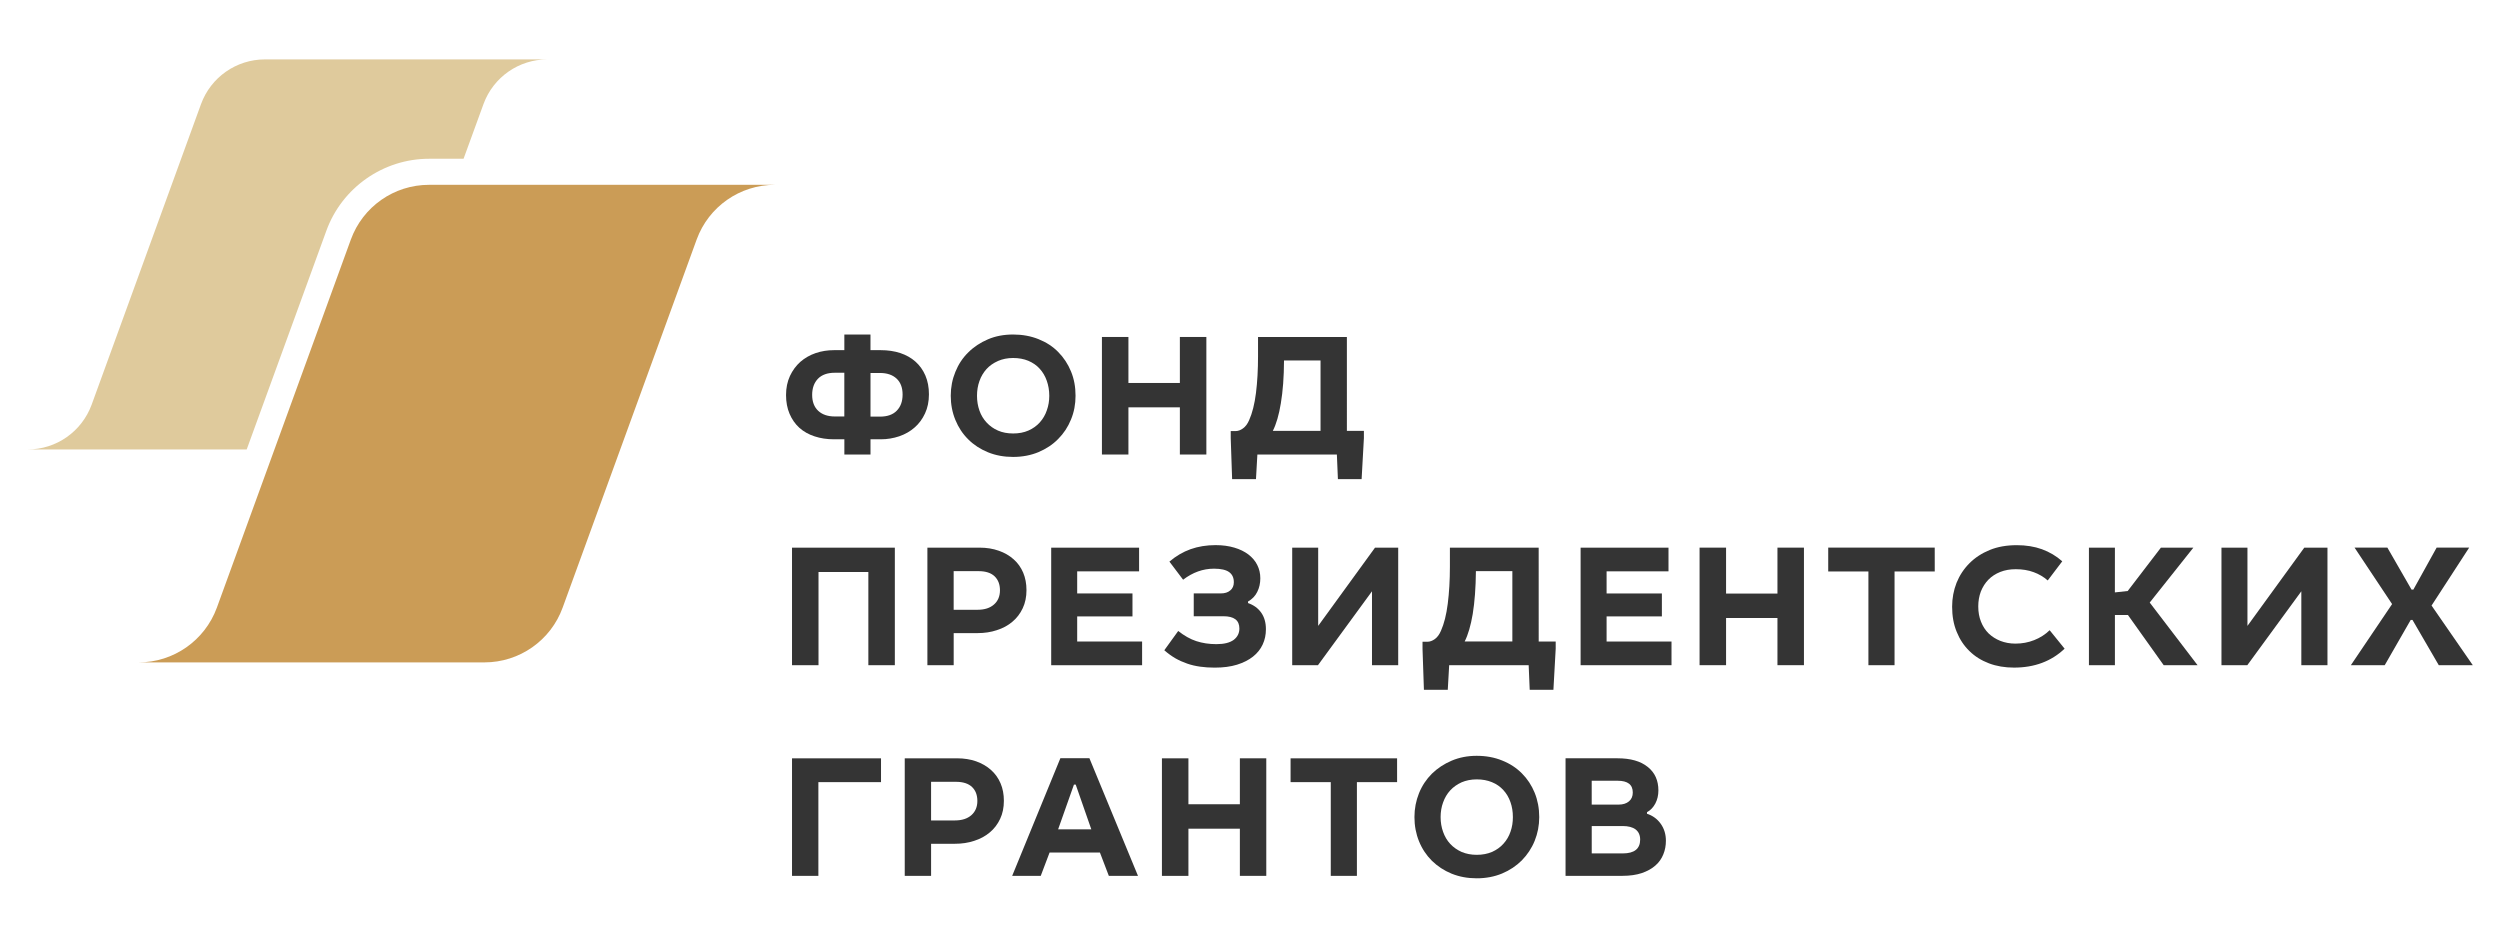 <?xml version="1.0" encoding="UTF-8" standalone="no"?>
<svg
   xmlns:dc="http://purl.org/dc/elements/1.1/"
   xmlns:cc="http://creativecommons.org/ns#"
   xmlns:rdf="http://www.w3.org/1999/02/22-rdf-syntax-ns#"
   xmlns:svg="http://www.w3.org/2000/svg"
   xmlns="http://www.w3.org/2000/svg"
   xmlns:sodipodi="http://sodipodi.sourceforge.net/DTD/sodipodi-0.dtd"
   xmlns:inkscape="http://www.inkscape.org/namespaces/inkscape"
   width="12cm"
   height="4.5cm"
   viewBox="0 0 340.157 127.559"
   version="1.2"
   id="svg5521"
   sodipodi:docname="fpg.svg"
   inkscape:version="0.92.1 r15371">
  <defs
     id="defs5525" />
  <sodipodi:namedview
     pagecolor="#ffffff"
     bordercolor="#666666"
     borderopacity="1"
     objecttolerance="10"
     gridtolerance="10"
     guidetolerance="10"
     inkscape:pageopacity="0"
     inkscape:pageshadow="2"
     inkscape:window-width="1920"
     inkscape:window-height="1027"
     id="namedview5523"
     showgrid="false"
     inkscape:zoom="1.7019231"
     inkscape:cx="123.78254"
     inkscape:cy="77.37763"
     inkscape:window-x="-8"
     inkscape:window-y="-8"
     inkscape:window-maximized="1"
     inkscape:current-layer="svg5521"
     units="cm"
     borderlayer="true"
     inkscape:showpageshadow="false" />
  <g
     id="g6178"
     transform="matrix(2.564,0,0,2.564,-140.052,-50.942)"
     style="stroke-width:0.39">
    <path
       style="fill:#cb9c56;fill-opacity:1;fill-rule:nonzero;stroke:none;stroke-width:0.39"
       d="M 95.742,29.676 H 77.391 c -1.859,0 -3.516,1.16 -4.152,2.91 l -7.109,19.531 c -0.641,1.742 -2.297,2.902 -4.152,2.902 h 18.352 c 1.859,0 3.52,-1.164 4.152,-2.91 L 91.594,32.574 c 0.637,-1.742 2.293,-2.898 4.148,-2.898"
       id="path5468"
       inkscape:connector-curvature="0" />
    <path
       style="fill:#dfca9c;fill-opacity:1;fill-rule:nonzero;stroke:none;stroke-width:0.39"
       d="m 71.941,32.113 c 0.828,-2.285 3.02,-3.82 5.449,-3.82 h 1.832 l 1.059,-2.906 c 0.52,-1.422 1.875,-2.367 3.387,-2.367 H 68.684 c -1.52,0 -2.875,0.949 -3.395,2.375 l -5.805,15.953 c -0.523,1.422 -1.875,2.371 -3.391,2.371 h 11.621 z m 0,0"
       id="path5470"
       inkscape:connector-curvature="0" />
    <g
       id="g6149"
       style="stroke-width:0.39">
      <path
         inkscape:connector-curvature="0"
         id="path5472"
         d="m 101.32,41.977 c 0.391,0 0.688,-0.105 0.891,-0.316 0.207,-0.211 0.309,-0.496 0.309,-0.855 0,-0.367 -0.105,-0.648 -0.32,-0.848 -0.215,-0.199 -0.508,-0.297 -0.879,-0.297 h -0.504 v 2.316 z m -2.395,-2.328 c -0.391,0 -0.688,0.105 -0.895,0.316 -0.203,0.211 -0.309,0.496 -0.309,0.859 0,0.363 0.109,0.648 0.324,0.848 0.211,0.195 0.504,0.297 0.879,0.297 h 0.504 v -2.32 z m 1.891,-1.199 h 0.547 c 0.375,0 0.719,0.051 1.031,0.152 0.312,0.105 0.582,0.254 0.809,0.457 0.227,0.203 0.402,0.449 0.527,0.738 0.125,0.293 0.188,0.625 0.188,0.996 0,0.379 -0.07,0.719 -0.207,1.012 -0.137,0.297 -0.32,0.547 -0.555,0.75 -0.23,0.203 -0.504,0.359 -0.812,0.465 -0.312,0.105 -0.637,0.16 -0.98,0.16 h -0.547 v 0.809 h -1.387 v -0.809 h -0.551 c -0.371,0 -0.715,-0.051 -1.031,-0.156 -0.312,-0.102 -0.582,-0.254 -0.805,-0.453 -0.223,-0.203 -0.395,-0.449 -0.52,-0.742 -0.125,-0.293 -0.188,-0.625 -0.188,-0.996 0,-0.379 0.07,-0.715 0.207,-1.012 0.137,-0.293 0.32,-0.543 0.551,-0.75 0.234,-0.203 0.504,-0.359 0.812,-0.465 0.309,-0.105 0.633,-0.156 0.973,-0.156 h 0.551 v -0.828 h 1.387 z m 0,0"
         style="fill:#343434;fill-opacity:1;fill-rule:nonzero;stroke:none;stroke-width:0.39" />
      <path
         inkscape:connector-curvature="0"
         id="path5474"
         d="m 107.578,39.027 c -0.238,0.105 -0.441,0.246 -0.605,0.426 -0.164,0.184 -0.289,0.391 -0.375,0.637 -0.086,0.238 -0.129,0.5 -0.129,0.781 0,0.277 0.043,0.539 0.129,0.785 0.086,0.246 0.215,0.457 0.383,0.637 0.168,0.18 0.367,0.324 0.605,0.426 0.234,0.102 0.5,0.152 0.801,0.152 0.305,0 0.574,-0.051 0.812,-0.156 0.238,-0.105 0.441,-0.25 0.605,-0.434 0.164,-0.184 0.289,-0.395 0.371,-0.641 0.086,-0.238 0.129,-0.496 0.129,-0.77 0,-0.289 -0.047,-0.555 -0.133,-0.797 -0.086,-0.246 -0.211,-0.457 -0.375,-0.637 -0.164,-0.184 -0.367,-0.32 -0.605,-0.422 -0.238,-0.098 -0.508,-0.148 -0.805,-0.148 -0.301,0 -0.566,0.055 -0.809,0.16 m 2.156,-1.16 c 0.41,0.164 0.762,0.391 1.047,0.684 0.289,0.293 0.516,0.637 0.676,1.027 0.164,0.395 0.242,0.824 0.242,1.293 0,0.445 -0.078,0.867 -0.242,1.262 -0.16,0.395 -0.387,0.738 -0.68,1.031 -0.289,0.297 -0.641,0.527 -1.047,0.699 -0.406,0.168 -0.855,0.254 -1.344,0.254 -0.484,0 -0.93,-0.082 -1.332,-0.246 -0.402,-0.164 -0.754,-0.391 -1.047,-0.684 -0.297,-0.293 -0.523,-0.637 -0.684,-1.031 -0.164,-0.398 -0.246,-0.828 -0.246,-1.285 0,-0.449 0.082,-0.871 0.246,-1.27 0.16,-0.395 0.387,-0.742 0.684,-1.031 0.293,-0.293 0.645,-0.523 1.047,-0.695 0.402,-0.172 0.848,-0.254 1.332,-0.254 0.488,0 0.938,0.082 1.348,0.246"
         style="fill:#343434;fill-opacity:1;fill-rule:nonzero;stroke:none;stroke-width:0.39" />
      <path
         inkscape:connector-curvature="0"
         id="path5476"
         d="m 114.504,40.191 h 2.73 V 37.75 h 1.406 v 6.238 h -1.406 v -2.504 h -2.73 v 2.504 h -1.406 V 37.75 h 1.406 z m 0,0"
         style="fill:#343434;fill-opacity:1;fill-rule:nonzero;stroke:none;stroke-width:0.39" />
      <path
         inkscape:connector-curvature="0"
         id="path5478"
         d="m 122.594,41.262 c -0.102,0.625 -0.246,1.117 -0.426,1.469 h 2.531 v -3.734 h -1.938 c -0.004,0.883 -0.062,1.637 -0.168,2.266 m 3.504,1.469 H 127 v 0.383 l -0.121,2.18 h -1.258 l -0.055,-1.305 h -4.219 l -0.074,1.305 h -1.266 l -0.074,-2.172 v -0.379 h 0.258 c 0.133,0 0.262,-0.047 0.391,-0.141 0.133,-0.094 0.242,-0.238 0.328,-0.438 0.168,-0.375 0.289,-0.855 0.363,-1.445 0.074,-0.59 0.109,-1.238 0.109,-1.953 V 37.75 h 4.715 z m 0,0"
         style="fill:#343434;fill-opacity:1;fill-rule:nonzero;stroke:none;stroke-width:0.39" />
      <path
         inkscape:connector-curvature="0"
         id="path5480"
         d="m 102.109,55.168 h -1.406 v -4.945 h -2.645 v 4.945 h -1.406 v -6.238 h 5.457 z m 0,0"
         style="fill:#343434;fill-opacity:1;fill-rule:nonzero;stroke:none;stroke-width:0.39" />
      <path
         inkscape:connector-curvature="0"
         id="path5482"
         d="m 106.496,52.227 c 0.375,0 0.664,-0.094 0.875,-0.281 0.211,-0.184 0.316,-0.438 0.316,-0.754 0,-0.309 -0.094,-0.555 -0.281,-0.738 -0.191,-0.184 -0.473,-0.277 -0.852,-0.277 h -1.324 v 2.051 z M 107.625,49.094 c 0.305,0.105 0.566,0.258 0.785,0.453 0.223,0.195 0.391,0.434 0.508,0.707 0.117,0.277 0.176,0.586 0.176,0.93 0,0.359 -0.066,0.68 -0.199,0.961 -0.133,0.285 -0.316,0.523 -0.551,0.719 -0.23,0.195 -0.504,0.344 -0.824,0.445 -0.312,0.105 -0.656,0.156 -1.023,0.156 h -1.266 v 1.703 h -1.395 v -6.238 h 2.773 c 0.371,0 0.711,0.055 1.016,0.164"
         style="fill:#343434;fill-opacity:1;fill-rule:nonzero;stroke:none;stroke-width:0.39" />
      <path
         inkscape:connector-curvature="0"
         id="path5484"
         d="m 115.07,50.188 h -3.285 v 1.172 h 2.934 v 1.219 h -2.934 v 1.332 h 3.445 v 1.258 h -4.824 v -6.238 h 4.664 z m 0,0"
         style="fill:#343434;fill-opacity:1;fill-rule:nonzero;stroke:none;stroke-width:0.39" />
      <path
         inkscape:connector-curvature="0"
         id="path5486"
         d="m 119.91,51.199 c 0.125,-0.102 0.188,-0.25 0.188,-0.434 0,-0.238 -0.082,-0.414 -0.246,-0.535 -0.164,-0.121 -0.434,-0.184 -0.805,-0.184 -0.586,0 -1.129,0.195 -1.641,0.586 l -0.727,-0.961 c 0.348,-0.297 0.723,-0.516 1.125,-0.66 0.398,-0.141 0.84,-0.215 1.324,-0.215 0.375,0 0.707,0.047 0.996,0.133 0.293,0.086 0.539,0.207 0.746,0.363 0.203,0.156 0.363,0.34 0.469,0.555 0.109,0.215 0.164,0.449 0.164,0.711 0,0.266 -0.055,0.508 -0.164,0.723 -0.105,0.215 -0.27,0.383 -0.488,0.508 v 0.082 c 0.297,0.102 0.531,0.27 0.699,0.508 0.168,0.238 0.25,0.531 0.25,0.879 0,0.293 -0.055,0.562 -0.172,0.812 -0.113,0.246 -0.285,0.461 -0.512,0.641 -0.227,0.18 -0.508,0.324 -0.848,0.43 -0.34,0.105 -0.734,0.156 -1.188,0.156 -0.273,0 -0.531,-0.016 -0.77,-0.051 -0.242,-0.035 -0.473,-0.086 -0.691,-0.164 -0.215,-0.074 -0.426,-0.168 -0.625,-0.281 -0.199,-0.117 -0.395,-0.258 -0.586,-0.426 l 0.738,-1.023 c 0.32,0.254 0.641,0.434 0.961,0.539 0.32,0.105 0.676,0.16 1.066,0.16 0.41,0 0.715,-0.078 0.918,-0.227 0.199,-0.152 0.301,-0.355 0.301,-0.602 0,-0.438 -0.281,-0.652 -0.848,-0.652 h -1.574 v -1.211 h 1.426 c 0.219,0 0.391,-0.051 0.512,-0.16"
         style="fill:#343434;fill-opacity:1;fill-rule:nonzero;stroke:none;stroke-width:0.39" />
      <path
         inkscape:connector-curvature="0"
         id="path5488"
         d="m 124.574,53.082 3.016,-4.152 h 1.23 v 6.238 h -1.391 v -3.922 l -2.867,3.922 h -1.367 v -6.238 h 1.379 z m 0,0"
         style="fill:#343434;fill-opacity:1;fill-rule:nonzero;stroke:none;stroke-width:0.39" />
      <path
         inkscape:connector-curvature="0"
         id="path5490"
         d="m 132.777,52.441 c -0.105,0.625 -0.25,1.117 -0.43,1.469 h 2.531 v -3.734 h -1.934 c -0.008,0.883 -0.066,1.637 -0.168,2.266 m 3.5,1.469 h 0.902 v 0.383 l -0.121,2.18 h -1.258 l -0.055,-1.305 h -4.219 l -0.074,1.305 h -1.266 l -0.074,-2.172 v -0.379 h 0.262 c 0.129,0 0.258,-0.047 0.391,-0.141 0.129,-0.094 0.238,-0.238 0.324,-0.438 0.168,-0.375 0.289,-0.855 0.363,-1.445 0.074,-0.59 0.113,-1.238 0.113,-1.953 v -1.016 h 4.711 z m 0,0"
         style="fill:#343434;fill-opacity:1;fill-rule:nonzero;stroke:none;stroke-width:0.39" />
      <path
         inkscape:connector-curvature="0"
         id="path5492"
         d="m 143.164,50.188 h -3.285 v 1.172 h 2.934 v 1.219 h -2.934 v 1.332 h 3.445 v 1.258 H 138.5 v -6.238 h 4.664 z m 0,0"
         style="fill:#343434;fill-opacity:1;fill-rule:nonzero;stroke:none;stroke-width:0.39" />
      <path
         inkscape:connector-curvature="0"
         id="path5494"
         d="m 146.219,51.367 h 2.727 v -2.438 h 1.406 v 6.238 h -1.406 v -2.504 h -2.727 v 2.504 h -1.406 v -6.238 h 1.406 z m 0,0"
         style="fill:#343434;fill-opacity:1;fill-rule:nonzero;stroke:none;stroke-width:0.39" />
      <path
         inkscape:connector-curvature="0"
         id="path5496"
         d="m 157.293,50.195 h -2.133 v 4.973 h -1.387 v -4.973 h -2.133 v -1.266 h 5.652 z m 0,0"
         style="fill:#343434;fill-opacity:1;fill-rule:nonzero;stroke:none;stroke-width:0.39" />
      <path
         inkscape:connector-curvature="0"
         id="path5498"
         d="m 162.539,50.23 c -0.281,-0.105 -0.598,-0.156 -0.945,-0.156 -0.305,0 -0.578,0.047 -0.824,0.145 -0.246,0.098 -0.457,0.234 -0.629,0.41 -0.172,0.176 -0.305,0.387 -0.402,0.629 -0.09,0.242 -0.137,0.504 -0.137,0.789 0,0.301 0.047,0.57 0.145,0.812 0.094,0.242 0.23,0.449 0.402,0.621 0.176,0.168 0.383,0.301 0.625,0.398 0.242,0.094 0.508,0.145 0.801,0.145 0.355,0 0.684,-0.062 0.992,-0.184 0.309,-0.121 0.582,-0.293 0.824,-0.527 l 0.793,0.98 c -0.707,0.672 -1.602,1.004 -2.684,1.004 -0.484,0 -0.93,-0.074 -1.332,-0.227 -0.402,-0.152 -0.75,-0.371 -1.035,-0.652 -0.289,-0.281 -0.516,-0.621 -0.676,-1.02 -0.164,-0.398 -0.242,-0.84 -0.242,-1.332 0,-0.445 0.078,-0.867 0.234,-1.266 0.16,-0.398 0.391,-0.746 0.688,-1.043 0.297,-0.297 0.656,-0.531 1.078,-0.703 0.422,-0.172 0.898,-0.254 1.434,-0.254 0.484,0 0.93,0.07 1.332,0.215 0.402,0.148 0.762,0.359 1.078,0.641 l -0.77,1.016 c -0.219,-0.191 -0.469,-0.34 -0.75,-0.441"
         style="fill:#343434;fill-opacity:1;fill-rule:nonzero;stroke:none;stroke-width:0.39" />
      <path
         inkscape:connector-curvature="0"
         id="path5500"
         d="m 166.852,51.305 0.68,-0.074 1.762,-2.301 h 1.723 l -2.316,2.914 2.539,3.324 h -1.797 l -1.898,-2.664 h -0.691 v 2.664 h -1.379 v -6.238 h 1.379 z m 0,0"
         style="fill:#343434;fill-opacity:1;fill-rule:nonzero;stroke:none;stroke-width:0.39" />
      <path
         inkscape:connector-curvature="0"
         id="path5502"
         d="m 173.887,53.082 3.016,-4.152 h 1.23 v 6.238 h -1.387 v -3.922 l -2.867,3.922 h -1.371 v -6.238 h 1.379 z m 0,0"
         style="fill:#343434;fill-opacity:1;fill-rule:nonzero;stroke:none;stroke-width:0.39" />
      <path
         inkscape:connector-curvature="0"
         id="path5504"
         d="m 182.594,51.156 h 0.098 l 1.234,-2.227 h 1.727 l -1.996,3.074 2.188,3.164 h -1.805 l -1.395,-2.402 h -0.094 l -1.379,2.402 H 179.375 l 2.188,-3.242 -1.992,-2.996 h 1.742 z m 0,0"
         style="fill:#343434;fill-opacity:1;fill-rule:nonzero;stroke:none;stroke-width:0.39" />
      <path
         inkscape:connector-curvature="0"
         id="path5506"
         d="m 101.375,61.375 h -3.324 v 4.973 H 96.652 V 60.109 H 101.375 Z m 0,0"
         style="fill:#343434;fill-opacity:1;fill-rule:nonzero;stroke:none;stroke-width:0.39" />
      <path
         inkscape:connector-curvature="0"
         id="path5508"
         d="m 105.297,63.406 c 0.371,0 0.664,-0.094 0.875,-0.281 0.211,-0.188 0.316,-0.438 0.316,-0.754 0,-0.309 -0.094,-0.559 -0.281,-0.738 -0.191,-0.184 -0.477,-0.277 -0.855,-0.277 h -1.32 v 2.051 z m 1.125,-3.137 c 0.305,0.109 0.57,0.262 0.789,0.457 0.219,0.195 0.391,0.434 0.508,0.711 0.117,0.273 0.176,0.582 0.176,0.926 0,0.359 -0.066,0.68 -0.199,0.961 -0.133,0.285 -0.316,0.523 -0.551,0.719 -0.23,0.195 -0.508,0.344 -0.824,0.445 -0.316,0.105 -0.656,0.156 -1.023,0.156 h -1.266 v 1.703 h -1.398 v -6.238 h 2.777 c 0.371,0 0.711,0.055 1.012,0.16"
         style="fill:#343434;fill-opacity:1;fill-rule:nonzero;stroke:none;stroke-width:0.39" />
      <path
         inkscape:connector-curvature="0"
         id="path5510"
         d="m 112.535,63.879 -0.828,-2.375 h -0.094 l -0.84,2.375 z m 2.477,2.469 h -1.547 l -0.473,-1.238 h -2.672 l -0.469,1.238 h -1.516 l 2.559,-6.246 h 1.539 z m 0,0"
         style="fill:#343434;fill-opacity:1;fill-rule:nonzero;stroke:none;stroke-width:0.39" />
      <path
         inkscape:connector-curvature="0"
         id="path5512"
         d="m 117.688,62.547 h 2.73 v -2.438 h 1.402 v 6.238 h -1.402 V 63.844 h -2.73 v 2.504 h -1.406 v -6.238 h 1.406 z m 0,0"
         style="fill:#343434;fill-opacity:1;fill-rule:nonzero;stroke:none;stroke-width:0.39" />
      <path
         inkscape:connector-curvature="0"
         id="path5514"
         d="m 128.762,61.375 h -2.133 v 4.973 h -1.387 V 61.375 h -2.133 v -1.266 h 5.652 z m 0,0"
         style="fill:#343434;fill-opacity:1;fill-rule:nonzero;stroke:none;stroke-width:0.39" />
      <path
         inkscape:connector-curvature="0"
         id="path5516"
         d="m 132.184,61.383 c -0.238,0.109 -0.441,0.25 -0.605,0.43 -0.164,0.18 -0.289,0.391 -0.375,0.633 -0.09,0.242 -0.133,0.504 -0.133,0.781 0,0.281 0.043,0.543 0.133,0.789 0.086,0.242 0.211,0.457 0.379,0.637 0.168,0.18 0.371,0.32 0.605,0.426 0.234,0.098 0.504,0.152 0.801,0.152 0.305,0 0.578,-0.055 0.816,-0.156 0.238,-0.109 0.441,-0.25 0.605,-0.438 0.164,-0.18 0.289,-0.395 0.371,-0.637 0.086,-0.242 0.125,-0.5 0.125,-0.773 0,-0.285 -0.043,-0.551 -0.129,-0.793 -0.086,-0.246 -0.211,-0.461 -0.379,-0.641 -0.164,-0.18 -0.363,-0.32 -0.605,-0.418 -0.238,-0.098 -0.504,-0.148 -0.805,-0.148 -0.297,0 -0.566,0.055 -0.805,0.156 m 2.156,-1.156 c 0.41,0.164 0.758,0.391 1.047,0.684 0.289,0.289 0.516,0.633 0.676,1.027 0.16,0.395 0.242,0.824 0.242,1.289 0,0.449 -0.082,0.867 -0.242,1.262 -0.16,0.395 -0.391,0.738 -0.68,1.035 -0.293,0.293 -0.641,0.527 -1.051,0.699 -0.406,0.168 -0.852,0.254 -1.344,0.254 -0.484,0 -0.926,-0.082 -1.332,-0.246 -0.402,-0.164 -0.75,-0.395 -1.047,-0.684 -0.293,-0.293 -0.523,-0.637 -0.684,-1.035 -0.16,-0.395 -0.242,-0.824 -0.242,-1.285 0,-0.445 0.082,-0.867 0.242,-1.266 0.16,-0.398 0.391,-0.742 0.684,-1.035 0.297,-0.289 0.645,-0.52 1.047,-0.691 0.406,-0.172 0.848,-0.258 1.332,-0.258 0.492,0 0.941,0.082 1.352,0.25"
         style="fill:#343434;fill-opacity:1;fill-rule:nonzero;stroke:none;stroke-width:0.39" />
      <path
         inkscape:connector-curvature="0"
         id="path5518"
         d="m 140.738,65.156 c 0.613,0 0.922,-0.246 0.922,-0.734 0,-0.238 -0.082,-0.414 -0.242,-0.539 -0.16,-0.121 -0.391,-0.18 -0.691,-0.18 h -1.637 v 1.453 z m -0.223,-2.59 c 0.234,0 0.418,-0.059 0.551,-0.172 0.137,-0.113 0.203,-0.273 0.203,-0.469 0,-0.418 -0.266,-0.625 -0.801,-0.625 h -1.379 v 1.266 z m 1.547,-2 c 0.379,0.301 0.566,0.719 0.566,1.246 0,0.262 -0.055,0.492 -0.164,0.699 -0.109,0.203 -0.254,0.355 -0.441,0.457 v 0.082 c 0.305,0.102 0.547,0.277 0.73,0.535 0.184,0.258 0.273,0.559 0.273,0.898 0,0.254 -0.043,0.496 -0.137,0.723 -0.09,0.227 -0.227,0.422 -0.418,0.59 -0.188,0.168 -0.43,0.301 -0.719,0.402 -0.293,0.098 -0.637,0.148 -1.035,0.148 h -3.016 v -6.238 h 2.754 c 0.695,0 1.23,0.152 1.605,0.457"
         style="fill:#343434;fill-opacity:1;fill-rule:nonzero;stroke:none;stroke-width:0.39" />
    </g>
  </g>
</svg>
